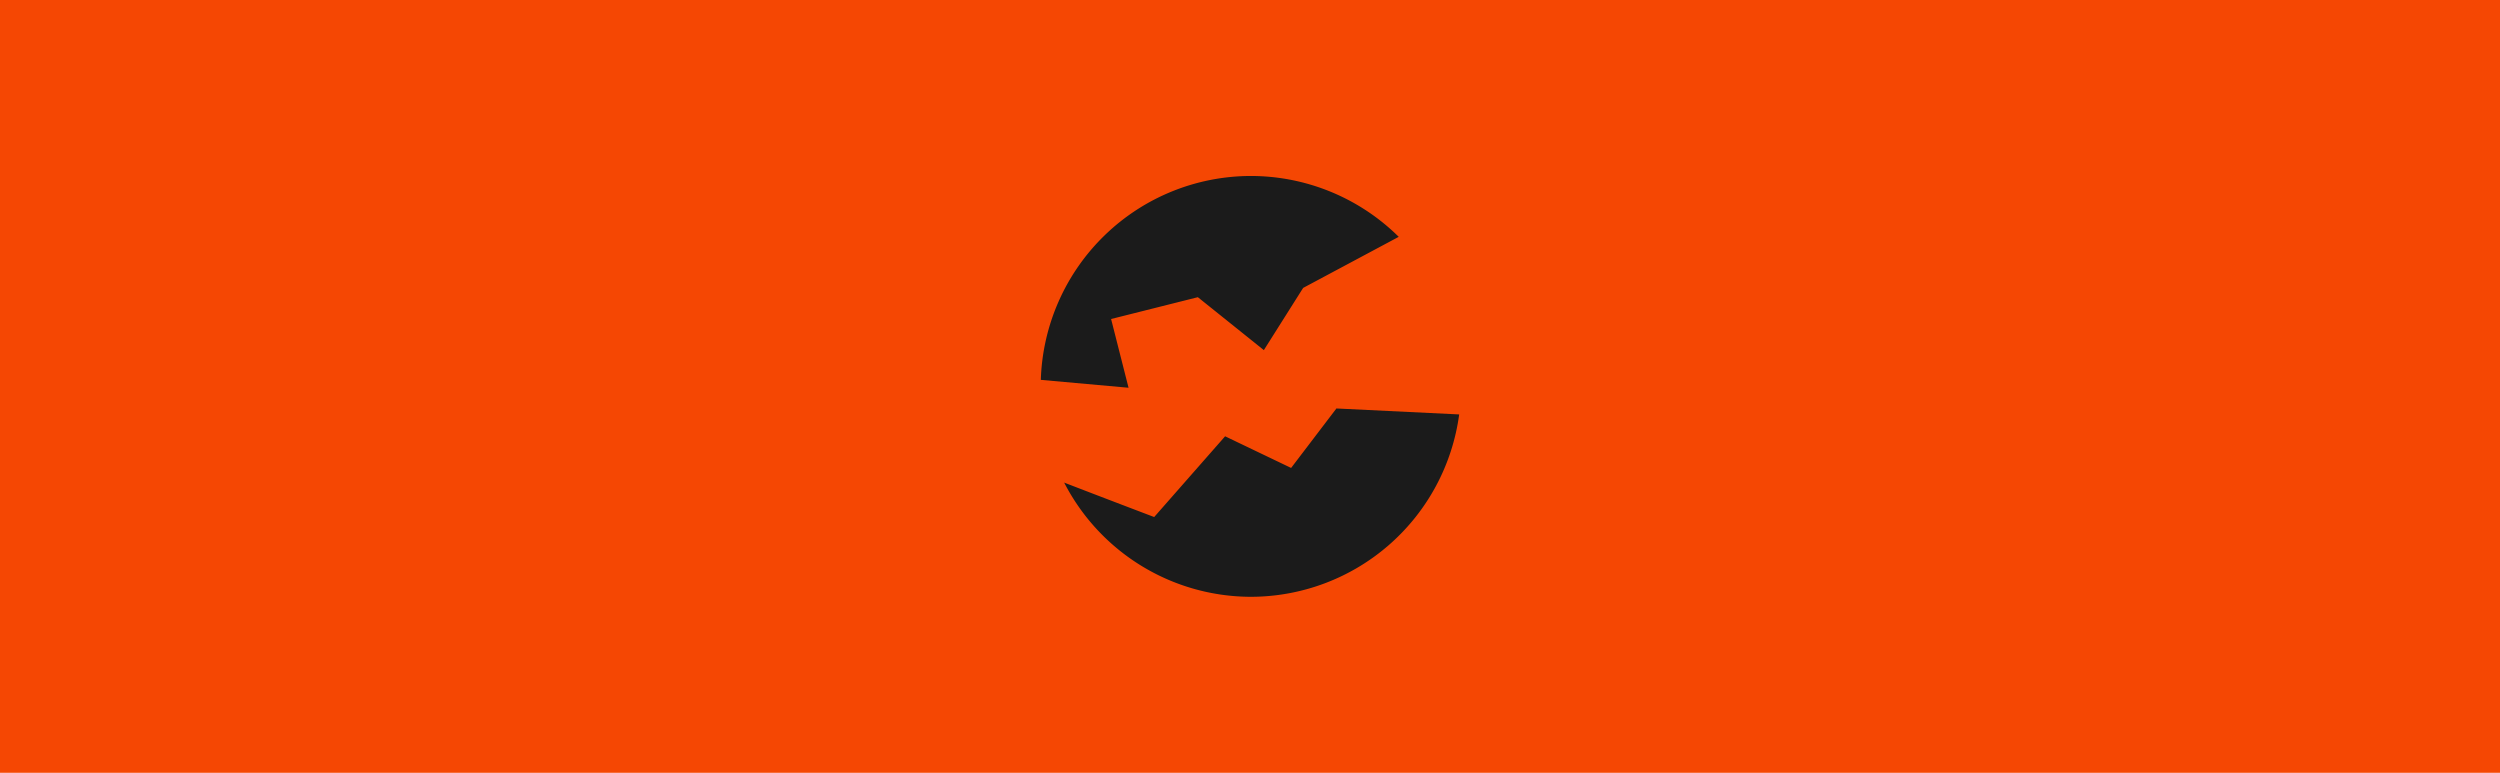 <?xml version="1.0" encoding="UTF-8" standalone="no"?>
<!-- Created with Inkscape (http://www.inkscape.org/) -->

<svg
   width="647"
   height="200"
   viewBox="0 0 171.185 52.917"
   version="1.1"
   id="svg1"
   xml:space="preserve"
   inkscape:version="1.3.2 (091e20ef0f, 2023-11-25)"
   sodipodi:docname="gitbanner.svg"
   xmlns:inkscape="http://www.inkscape.org/namespaces/inkscape"
   xmlns:sodipodi="http://sodipodi.sourceforge.net/DTD/sodipodi-0.dtd"
   xmlns="http://www.w3.org/2000/svg"
   xmlns:svg="http://www.w3.org/2000/svg"><sodipodi:namedview
     id="namedview1"
     pagecolor="#ffffff"
     bordercolor="#000000"
     borderopacity="0.25"
     inkscape:showpageshadow="2"
     inkscape:pageopacity="0.0"
     inkscape:pagecheckerboard="0"
     inkscape:deskcolor="#d1d1d1"
     inkscape:document-units="mm"
     inkscape:zoom="1.0476965"
     inkscape:cx="381.78994"
     inkscape:cy="154.14769"
     inkscape:window-width="1876"
     inkscape:window-height="1036"
     inkscape:window-x="0"
     inkscape:window-y="0"
     inkscape:window-maximized="1"
     inkscape:current-layer="layer1" /><defs
     id="defs1"><linearGradient
       id="swatch11"
       inkscape:swatch="solid"><stop
         style="stop-color:#000000;stop-opacity:1;"
         offset="0"
         id="stop11" /></linearGradient><inkscape:path-effect
       effect="spiro"
       id="path-effect7"
       is_visible="true"
       lpeversion="1" /><inkscape:path-effect
       effect="spiro"
       id="path-effect6"
       is_visible="true"
       lpeversion="1" /><inkscape:path-effect
       effect="spiro"
       id="path-effect5"
       is_visible="true"
       lpeversion="1" /><linearGradient
       id="swatch124"><stop
         style="stop-color:#fafbff;stop-opacity:1;"
         offset="0"
         id="stop124" /></linearGradient><linearGradient
       id="swatch52"><stop
         style="stop-color:#000000;stop-opacity:1;"
         offset="0"
         id="stop52" /></linearGradient><inkscape:path-effect
       effect="spiro"
       id="path-effect7-6"
       is_visible="true"
       lpeversion="1" /><inkscape:path-effect
       effect="spiro"
       id="path-effect7-6-7"
       is_visible="true"
       lpeversion="1" /></defs><g
     inkscape:label="Layer 1"
     inkscape:groupmode="layer"
     id="layer1"><rect
       style="fill:#f54703;stroke-width:0.265;fill-opacity:1;stroke:none;stroke-opacity:1"
       id="rect1"
       width="195.938"
       height="71.303"
       x="-12.027"
       y="-10.116" /><path
       id="path1"
       style="display:inline;fill:#1b1b1b;stroke-width:0.72;stroke-linecap:square;stroke-linejoin:bevel;stroke-dasharray:none;paint-order:fill markers stroke"
       d="M 85.645,12.05 A 14.408,14.408 0 0 0 71.269,26.011 l 6.007,0.54 -1.195,-4.707 5.94,-1.494 4.52,3.624 2.69,-4.259 6.546,-3.498 A 14.408,14.408 0 0 0 85.645,12.05 Z m 5.864,15.92 -3.101,4.072 -4.52,-2.167 -4.856,5.529 c 0,0 -3.914,-1.486 -6.165,-2.359 a 14.408,14.408 0 0 0 12.778,7.821 14.408,14.408 0 0 0 14.271,-12.488 z"
       inkscape:label="planet?" /></g></svg>
